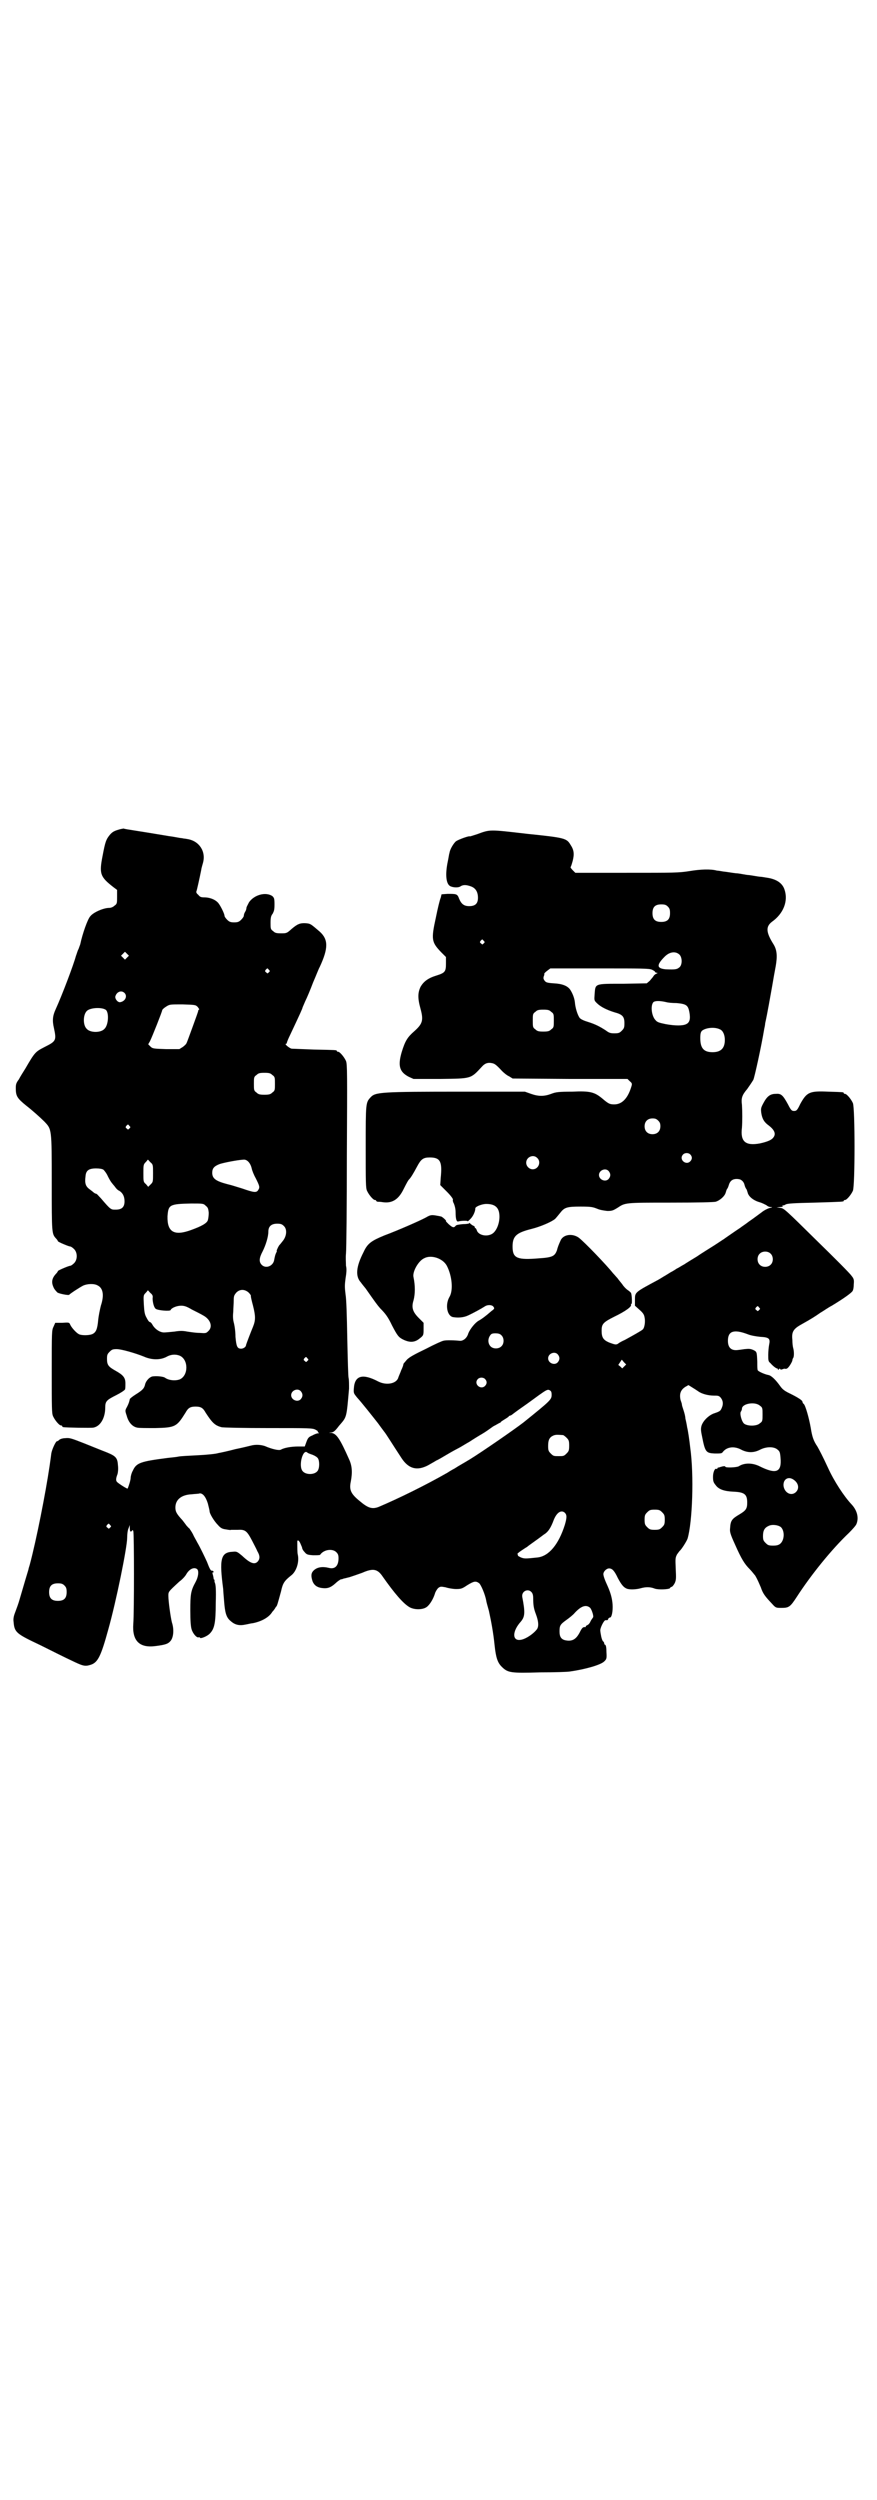<?xml version="1.0" standalone="no"?>
<!DOCTYPE svg PUBLIC "-//W3C//DTD SVG 20010904//EN"
 "http://www.w3.org/TR/2001/REC-SVG-20010904/DTD/svg10.dtd">
<svg version="1.0" xmlns="http://www.w3.org/2000/svg"
 width="1000pt" height="2850pt" viewBox="0 0 1000 2850"
 preserveAspectRatio="xMidYMid meet">
<g transform="translate(0,2850) scale(0.5,-0.5)"
fill="#000000" stroke="none">
<path d="M269 3808 c-10 -3 -14 -6 -19 -12 -8 -10 -10 -15 -16 -47 -8 -41 -6
-48 25 -72 l8 -6 0 -16 c0 -14 0 -16 -6 -20 -3 -3 -8 -5 -12 -5 -13 0 -36 -10
-43 -19 -6 -6 -18 -40 -23 -64 -1 -3 -3 -8 -4 -11 -2 -3 -4 -11 -6 -16 -5 -19
-31 -88 -46 -121 -7 -15 -8 -26 -4 -43 6 -28 5 -30 -21 -43 -21 -11 -22 -11
-44 -49 -5 -8 -12 -19 -15 -25 -6 -8 -7 -11 -7 -20 0 -18 3 -23 24 -40 13 -10
32 -27 41 -36 17 -18 17 -15 17 -140 0 -116 0 -116 10 -127 2 -2 4 -5 4 -6 1
-2 25 -12 28 -12 2 0 6 -3 9 -6 8 -8 8 -24 0 -32 -3 -3 -7 -6 -9 -6 -3 0 -27
-10 -28 -12 0 -1 -2 -4 -5 -7 -9 -10 -10 -19 -5 -30 2 -5 7 -10 9 -12 5 -3 26
-7 27 -5 1 2 24 17 32 21 9 4 25 5 33 0 12 -6 15 -22 7 -46 -2 -8 -5 -22 -6
-32 -2 -22 -5 -29 -14 -33 -8 -3 -24 -3 -30 0 -6 3 -17 15 -20 22 -2 5 -3 5
-18 4 l-16 0 -4 -9 c-4 -8 -4 -12 -4 -102 0 -82 0 -96 3 -102 4 -9 14 -21 18
-21 2 0 3 -1 3 -2 0 -1 1 -2 3 -2 7 -1 62 -2 68 -1 16 3 27 22 27 46 0 14 3
17 25 28 10 5 19 11 20 13 1 1 1 8 1 14 0 13 -5 19 -23 29 -16 9 -19 13 -19
27 0 9 1 11 6 16 5 5 7 6 16 6 11 0 42 -9 62 -17 18 -8 37 -8 51 -1 10 6 21 7
31 3 20 -9 20 -45 0 -54 -11 -4 -26 -2 -34 4 -3 2 -15 4 -26 3 -8 0 -17 -10
-19 -18 -2 -9 -5 -13 -21 -23 -8 -5 -14 -10 -14 -11 -1 -5 -2 -9 -6 -17 -5 -9
-5 -9 -1 -21 4 -15 13 -25 24 -27 3 -1 22 -1 41 -1 46 1 49 3 69 35 6 11 11
14 23 14 12 0 17 -3 23 -14 15 -23 21 -29 36 -33 3 -1 51 -2 107 -2 95 0 101
0 108 -4 4 -2 6 -4 5 -4 -1 0 -1 -1 1 -2 2 -2 2 -2 -1 -2 -2 0 -8 -2 -13 -5
-8 -3 -10 -6 -13 -14 l-4 -11 -15 0 c-16 0 -32 -3 -39 -7 -4 -3 -21 1 -37 8
-9 3 -21 4 -32 1 -4 -1 -20 -5 -35 -8 -15 -4 -33 -8 -39 -9 -6 -2 -27 -4 -47
-5 -20 -1 -40 -2 -44 -3 -4 -1 -15 -2 -24 -3 -62 -8 -72 -11 -80 -29 -3 -5 -5
-13 -5 -16 0 -6 -5 -21 -7 -25 -1 -1 -20 11 -24 15 -3 3 -3 8 1 18 1 4 2 11 1
20 -1 17 -5 21 -24 29 -8 3 -30 12 -50 20 -33 13 -36 14 -46 13 -6 0 -12 -2
-14 -4 -2 -2 -4 -3 -5 -3 -3 0 -12 -20 -13 -28 -1 -7 -2 -16 -4 -29 -9 -61
-30 -168 -45 -224 -1 -4 -3 -9 -3 -11 -1 -3 -12 -40 -21 -71 -2 -7 -6 -18 -9
-26 -4 -10 -5 -16 -4 -23 2 -24 6 -27 61 -53 26 -13 58 -29 71 -35 25 -12 30
-14 43 -10 17 5 24 19 41 81 18 64 43 187 43 209 0 7 1 17 3 21 l3 8 0 -7 c0
-8 2 -10 5 -6 1 2 2 2 3 -1 2 -5 2 -186 0 -211 -3 -39 14 -56 51 -51 23 3 29
5 35 13 6 9 7 26 2 41 -3 12 -8 48 -8 60 0 10 -1 9 25 33 7 5 14 13 16 17 7
12 18 17 25 11 4 -5 2 -18 -4 -29 -11 -20 -12 -28 -12 -65 0 -23 1 -37 3 -43
3 -10 12 -20 16 -18 2 0 3 0 3 -1 1 -3 16 3 22 9 11 11 14 24 14 70 1 29 0 43
-2 46 -1 3 -1 5 -1 6 1 0 1 1 0 1 -1 0 -2 2 -2 4 0 1 -1 6 -2 9 -1 3 0 5 1 4
1 -1 1 0 1 2 -1 1 -2 2 -4 2 -2 -1 -5 4 -11 20 -5 11 -16 34 -22 44 -3 6 -8
14 -10 19 -3 6 -7 11 -8 13 -2 1 -5 5 -7 7 -2 3 -6 8 -9 12 -14 15 -16 20 -16
29 0 18 14 29 37 30 8 1 16 1 18 2 7 1 14 -7 19 -23 2 -8 4 -16 4 -18 0 -5 10
-22 19 -31 6 -7 10 -9 18 -10 6 -1 11 -2 12 -1 1 0 8 0 15 0 17 1 21 -2 33
-25 4 -8 10 -19 12 -24 6 -10 6 -17 1 -23 -7 -8 -17 -5 -36 13 -11 9 -12 10
-21 9 -28 -1 -31 -17 -22 -85 0 -3 1 -15 2 -27 2 -27 5 -38 15 -46 10 -9 20
-11 34 -8 6 1 13 3 16 3 21 4 38 14 45 26 4 4 7 9 8 11 3 2 4 7 12 36 4 19 8
24 23 36 12 9 19 31 15 48 -1 4 -1 16 -1 29 0 5 4 3 7 -4 2 -5 4 -9 4 -10 0
-2 2 -6 5 -9 5 -6 6 -7 20 -8 8 0 15 0 16 1 8 12 28 15 37 6 4 -4 5 -7 5 -14
0 -17 -8 -25 -21 -22 -16 4 -28 2 -36 -6 -6 -6 -6 -13 -2 -25 4 -9 11 -14 24
-15 11 -1 18 2 28 11 4 4 10 8 12 9 2 0 5 1 7 2 2 0 8 2 13 3 6 2 18 6 29 10
25 11 35 9 47 -9 26 -37 47 -62 62 -70 12 -6 30 -5 38 1 7 5 15 18 19 31 1 4
5 10 7 12 5 4 6 4 17 2 6 -2 17 -4 24 -4 12 0 14 1 26 9 15 9 19 10 27 4 4 -4
13 -24 16 -40 0 -2 3 -12 6 -23 5 -23 10 -49 13 -79 3 -28 7 -39 16 -48 14
-14 20 -15 88 -13 32 0 63 1 68 2 35 5 70 15 78 23 5 5 6 6 5 21 0 10 -1 16
-3 17 -1 0 -2 1 -2 3 0 1 -1 4 -3 5 -1 1 -3 6 -4 11 -1 5 -2 11 -2 13 -1 5 8
24 12 24 1 0 3 0 4 0 0 0 2 1 2 3 1 2 3 3 4 3 4 0 7 14 6 30 -1 13 -4 25 -11
41 -7 15 -10 24 -10 28 0 6 7 13 13 13 7 0 12 -5 20 -22 8 -15 13 -21 20 -24
7 -3 23 -2 33 1 11 3 21 3 31 -1 8 -3 32 -2 35 1 0 1 2 3 4 3 2 1 5 5 7 9 3 7
3 11 2 32 -1 24 -1 25 3 33 3 4 5 7 6 8 4 3 16 22 18 28 11 37 15 144 6 208
-2 18 -5 38 -7 46 -1 7 -3 16 -4 20 0 4 -2 12 -4 18 -2 6 -4 12 -4 14 0 2 -2
7 -3 10 -3 14 0 23 11 30 l7 4 8 -5 c5 -3 11 -7 14 -9 8 -6 23 -10 36 -10 9 0
11 0 15 -4 6 -7 7 -15 3 -24 -3 -7 -4 -8 -19 -13 -12 -5 -23 -16 -27 -27 -2
-7 -2 -11 1 -25 7 -36 9 -38 29 -39 13 0 16 0 18 3 9 12 25 14 40 7 16 -9 31
-9 46 -1 14 7 31 7 39 0 5 -4 6 -6 7 -19 3 -33 -10 -38 -48 -19 -16 8 -35 8
-47 0 -5 -3 -31 -4 -31 -1 0 2 -6 1 -12 -1 -2 -1 -4 -1 -4 -1 -1 0 -2 -1 -2
-2 0 -1 -1 -2 -2 -1 -4 2 -8 -8 -8 -18 0 -10 1 -13 6 -19 7 -10 20 -14 40 -15
26 -1 32 -6 32 -25 0 -14 -3 -18 -18 -27 -17 -10 -20 -14 -21 -31 -1 -8 0 -13
11 -37 15 -34 22 -45 34 -57 5 -5 10 -12 12 -14 6 -10 9 -18 13 -27 5 -15 10
-21 26 -38 8 -9 9 -9 21 -9 17 0 20 2 35 25 33 51 80 109 119 146 8 8 16 17
17 20 6 14 2 31 -11 45 -17 18 -40 53 -54 84 -12 26 -20 41 -24 48 -9 13 -12
23 -15 42 -4 23 -12 51 -16 55 -2 1 -3 4 -3 5 0 3 -9 9 -27 18 -15 7 -19 11
-24 18 -10 14 -20 24 -27 25 -10 2 -24 9 -24 11 -1 2 -1 10 -1 19 -1 23 -1 23
-9 27 -7 3 -10 3 -20 2 -7 -1 -14 -2 -15 -2 -15 -2 -23 5 -23 21 0 22 13 27
45 15 7 -3 19 -5 29 -6 20 -1 23 -4 20 -18 -1 -5 -2 -15 -2 -23 0 -13 0 -15 5
-19 6 -7 13 -12 15 -12 1 0 2 -1 2 -2 0 -2 1 -2 2 0 2 2 3 2 3 1 1 -2 2 -2 5
-1 3 1 5 2 7 1 1 0 3 0 4 1 4 2 11 14 12 18 0 2 1 5 2 6 2 3 2 15 0 22 -1 3
-2 11 -2 19 -2 18 2 25 20 35 25 14 31 18 44 27 7 4 18 12 26 16 28 17 43 28
47 33 2 3 3 9 3 16 1 10 0 13 -5 19 -3 5 -39 41 -80 81 -70 69 -74 73 -82 74
l-9 1 8 1 c4 0 7 1 6 2 -1 1 -1 2 0 2 1 -1 4 0 7 2 4 2 18 3 66 4 65 2 66 2
66 4 0 1 1 2 3 2 4 0 14 12 18 21 5 11 5 189 0 200 -4 9 -14 21 -18 21 -2 0
-3 1 -3 2 0 2 -1 2 -35 3 -43 2 -49 -1 -64 -28 -7 -15 -9 -16 -14 -16 -5 0 -7
1 -14 15 -12 22 -16 25 -28 24 -13 0 -20 -6 -28 -21 -6 -11 -6 -13 -5 -22 2
-14 7 -22 17 -29 13 -10 17 -19 11 -27 -4 -6 -13 -10 -31 -14 -33 -6 -45 4
-41 36 1 14 1 36 0 52 -2 15 0 22 12 36 5 7 11 16 14 21 3 7 18 75 25 117 1 4
2 10 2 12 5 22 12 63 16 85 4 24 4 23 8 45 4 23 3 37 -5 50 -17 27 -18 40 -4
51 27 19 38 48 29 74 -5 15 -19 24 -41 27 -6 1 -12 2 -14 2 -2 0 -8 1 -14 2
-6 1 -12 2 -14 2 -2 0 -7 1 -13 2 -5 1 -12 2 -15 2 -9 1 -19 3 -29 4 -5 1 -12
2 -14 2 -14 4 -38 3 -62 -1 -25 -4 -34 -4 -144 -4 l-117 0 -6 6 c-3 3 -5 6 -5
7 1 0 3 7 5 14 4 16 3 25 -5 37 -9 15 -13 16 -100 25 -86 10 -83 10 -113 -1
-9 -3 -16 -5 -16 -5 -2 2 -26 -7 -32 -11 -5 -4 -14 -18 -15 -27 -1 -2 -2 -11
-4 -20 -6 -29 -4 -52 7 -56 7 -3 18 -3 22 0 6 4 13 4 24 0 11 -4 16 -13 16
-26 0 -13 -6 -19 -20 -19 -12 0 -18 5 -23 17 -4 11 -6 11 -26 11 l-14 -1 -2
-8 c-2 -4 -7 -25 -11 -45 -11 -50 -10 -56 12 -79 l11 -11 0 -15 c0 -18 -2 -21
-21 -27 -20 -6 -30 -14 -37 -26 -6 -13 -7 -25 0 -50 7 -26 5 -34 -14 -51 -16
-14 -21 -22 -29 -48 -9 -31 -5 -45 16 -56 l11 -5 61 0 c72 1 69 0 95 28 7 8
14 10 23 8 6 -1 10 -4 23 -18 4 -4 11 -10 16 -12 l8 -5 131 -1 131 0 5 -5 c6
-5 6 -6 3 -15 -8 -25 -21 -38 -38 -38 -10 0 -13 1 -27 13 -18 15 -28 18 -69
16 -31 0 -38 -1 -48 -5 -16 -6 -29 -6 -46 0 l-14 5 -140 0 c-190 0 -201 -1
-212 -13 -11 -12 -11 -13 -11 -113 0 -80 0 -94 3 -100 4 -9 14 -21 18 -21 2 0
3 -1 3 -2 0 -1 1 -1 3 -2 1 0 7 0 12 -1 21 -3 35 6 46 27 10 20 12 23 14 25 4
4 10 14 18 29 9 17 14 21 29 21 24 0 29 -9 25 -47 l-1 -16 15 -15 c9 -9 14
-16 14 -18 -1 -1 0 -6 2 -9 2 -5 4 -12 4 -20 0 -15 2 -22 6 -21 6 2 21 2 21 1
0 -2 3 1 7 5 6 6 11 17 11 24 0 4 15 10 25 10 21 0 30 -9 30 -29 0 -15 -6 -31
-15 -38 -12 -9 -34 -5 -37 8 -1 2 -2 4 -3 4 -1 0 -2 1 -1 2 0 1 -2 3 -5 4 -3
2 -6 4 -6 5 -1 1 -2 1 -2 0 0 -1 -7 -2 -14 -2 -11 -1 -16 -2 -17 -4 -4 -5 -7
-4 -16 4 -4 4 -7 7 -6 7 2 0 -5 7 -10 10 -3 1 -9 2 -15 3 -8 1 -11 1 -21 -5
-15 -8 -63 -29 -95 -41 -29 -12 -38 -18 -47 -38 -17 -33 -19 -55 -6 -69 2 -3
7 -9 11 -14 21 -30 26 -37 33 -45 12 -12 18 -20 27 -39 12 -23 15 -27 25 -32
14 -7 25 -7 35 0 12 9 12 9 12 24 l0 14 -11 11 c-14 14 -17 24 -12 40 4 15 4
34 0 53 -3 12 11 37 24 43 16 9 43 0 52 -17 12 -23 15 -56 6 -71 -10 -17 -6
-43 8 -46 12 -2 25 -1 35 4 11 5 31 16 37 20 7 5 17 4 20 0 3 -4 3 -5 -4 -10
-15 -13 -22 -18 -29 -22 -8 -4 -20 -19 -24 -29 -3 -11 -12 -18 -20 -17 -8 1
-32 2 -37 0 -2 0 -20 -8 -39 -18 -27 -13 -38 -19 -44 -25 -4 -5 -8 -9 -8 -10
0 -2 -2 -8 -5 -14 -2 -6 -6 -14 -7 -18 -5 -13 -27 -17 -45 -8 -36 19 -54 14
-56 -15 -1 -12 0 -12 7 -21 11 -12 37 -45 48 -59 5 -7 11 -15 14 -19 5 -6 17
-26 40 -61 16 -24 35 -29 60 -16 7 4 16 9 19 11 3 1 15 8 25 14 10 6 23 13 27
15 4 2 15 9 24 14 9 6 22 14 29 18 7 4 18 12 25 17 8 4 14 8 15 8 1 0 2 1 2 2
0 0 4 3 9 6 5 3 9 6 9 6 0 1 1 2 2 2 1 0 3 1 5 2 1 1 13 10 26 19 13 9 29 21
36 26 17 12 20 14 25 11 3 -2 4 -4 4 -10 0 -11 -2 -13 -64 -63 -22 -17 -96
-68 -122 -84 -5 -3 -15 -9 -22 -13 -7 -4 -13 -8 -13 -8 0 0 -8 -4 -17 -10 -51
-29 -110 -58 -157 -78 -14 -5 -23 -3 -42 13 -21 17 -25 26 -21 45 4 21 3 36
-4 51 -20 45 -28 58 -40 60 -7 0 -7 0 -1 1 5 0 9 3 18 15 18 21 17 16 23 85 0
10 0 20 -1 24 -1 3 -2 43 -3 89 -1 55 -2 90 -4 102 -2 16 -2 21 0 36 2 12 3
22 1 29 0 6 -1 19 0 28 1 9 2 110 2 224 1 186 1 208 -2 215 -4 9 -14 21 -18
21 -2 0 -3 1 -3 2 0 2 -2 2 -52 3 -26 1 -49 2 -51 2 -5 1 -17 11 -13 11 1 0 2
1 2 2 0 1 3 9 7 17 24 51 29 62 29 64 0 0 3 7 6 14 4 8 12 27 18 43 7 16 13
32 15 35 20 43 20 63 0 81 -21 18 -21 18 -31 19 -14 1 -20 -2 -33 -13 -11 -10
-12 -10 -24 -10 -11 0 -14 1 -18 5 -6 4 -6 6 -6 19 0 12 1 16 5 21 3 6 4 9 4
21 0 14 -1 15 -5 19 -15 10 -41 3 -53 -14 -3 -6 -6 -11 -6 -13 0 -2 -1 -6 -3
-9 -2 -3 -3 -7 -3 -9 0 -2 -3 -6 -6 -9 -5 -5 -8 -6 -16 -6 -8 0 -11 1 -16 6
-3 3 -6 7 -6 9 0 5 -11 27 -16 31 -7 7 -19 11 -30 11 -8 0 -10 1 -14 6 -4 3
-5 6 -4 8 1 2 7 29 11 49 0 2 2 9 4 16 7 26 -9 50 -36 54 -4 1 -9 1 -12 2 -2
0 -8 1 -13 2 -6 1 -11 2 -12 2 -2 0 -24 4 -49 8 -57 9 -57 9 -59 10 0 0 -7 -1
-13 -3z m1254 -175 c4 -4 5 -7 5 -15 0 -14 -6 -20 -20 -20 -14 0 -20 6 -20 20
0 14 6 20 20 20 8 0 11 -1 15 -5z m-420 -78 c3 -3 3 -3 0 -6 -3 -3 -3 -3 -6 0
-3 2 -3 3 -1 6 4 4 4 4 7 0z m-813 -38 l-5 -5 -4 4 -5 5 4 4 5 5 4 -4 5 -5 -4
-4z m1260 6 c6 -7 6 -22 0 -28 -6 -5 -8 -6 -32 -5 -21 2 -21 10 -2 29 11 11
25 13 34 4z m-937 -34 c3 -3 3 -3 0 -6 -3 -3 -3 -3 -6 0 -3 2 -3 3 -1 6 4 4 4
4 7 0z m874 0 c4 -2 7 -4 7 -5 0 -1 2 -2 4 -2 2 0 2 -1 -1 -2 -3 -1 -6 -4 -7
-6 -1 -2 -5 -6 -8 -10 l-7 -6 -54 -1 c-66 0 -63 1 -65 -24 -1 -14 -1 -14 5
-20 8 -8 21 -15 40 -21 19 -5 23 -10 23 -25 0 -10 -1 -12 -6 -17 -5 -5 -7 -6
-17 -6 -9 0 -12 1 -20 7 -14 9 -24 14 -40 19 -10 3 -16 6 -19 9 -5 7 -10 23
-11 36 -1 9 -5 20 -11 29 -6 8 -17 13 -37 14 -15 1 -18 2 -21 6 -3 4 -3 6 -2
10 1 2 2 5 1 6 0 0 2 3 6 6 l8 6 112 0 c96 0 114 0 120 -3z m-1203 -53 c7 -7
2 -19 -10 -21 -5 -1 -12 7 -11 13 3 11 14 15 21 8z m1236 -21 c3 -1 13 -2 23
-2 22 -2 26 -5 29 -20 3 -16 1 -24 -7 -28 -8 -4 -25 -4 -47 0 -14 3 -19 4 -23
9 -9 9 -12 33 -5 41 3 3 13 4 30 0z m-1069 -11 c3 -4 4 -6 3 -6 -1 0 -2 -1 -2
-3 0 -1 -6 -18 -13 -37 -7 -19 -13 -36 -14 -37 0 -1 -4 -5 -8 -8 l-8 -5 -30 0
c-29 1 -31 1 -36 6 l-5 5 4 7 c5 10 28 68 28 71 0 1 4 5 9 8 8 5 8 5 37 5 30
-1 30 -1 35 -6z m-209 -7 c7 -8 5 -35 -4 -43 -8 -9 -32 -9 -40 0 -9 8 -9 32 0
41 8 8 36 9 44 2z m1015 -4 c6 -4 6 -6 6 -20 0 -14 0 -16 -6 -20 -4 -4 -7 -5
-18 -5 -11 0 -14 1 -18 5 -6 4 -6 6 -6 20 0 14 0 16 6 20 4 4 7 5 18 5 11 0
14 -1 18 -5z m385 -40 c7 -3 11 -13 11 -24 0 -19 -9 -28 -28 -28 -20 0 -28 9
-28 32 0 10 1 14 4 17 9 7 29 9 41 3z m-1021 -104 c6 -4 6 -6 6 -20 0 -14 0
-16 -6 -20 -4 -4 -7 -5 -18 -5 -11 0 -14 1 -18 5 -6 4 -6 6 -6 20 0 14 0 16 6
20 4 4 7 5 18 5 11 0 14 -1 18 -5z m880 -104 c4 -4 5 -7 5 -13 0 -11 -7 -18
-18 -18 -11 0 -18 7 -18 18 0 11 7 18 18 18 6 0 9 -1 13 -5z m-1206 -12 c3 -3
3 -3 0 -6 -3 -3 -3 -3 -6 0 -3 2 -3 3 -1 6 4 4 4 4 7 0z m1279 -65 c5 -5 5
-11 0 -16 -10 -10 -27 5 -16 16 4 4 12 4 16 0z m-349 -8 c10 -9 3 -26 -10 -26
-8 0 -15 7 -15 15 0 13 16 20 25 11z m-651 -24 c1 -5 5 -15 9 -22 9 -18 10
-21 6 -27 -4 -7 -10 -6 -36 3 -10 3 -25 8 -34 10 -27 7 -35 13 -35 26 0 10 4
15 17 20 9 3 39 9 54 10 8 1 16 -7 19 -20z m-231 14 c6 -5 6 -6 6 -25 0 -19 0
-20 -5 -25 l-6 -6 -5 6 c-6 5 -6 6 -6 25 0 18 0 20 5 25 3 3 5 6 5 6 1 0 3 -3
6 -6z m-107 -17 c2 -2 7 -8 10 -15 3 -6 7 -13 9 -15 2 -3 6 -7 8 -10 2 -3 6
-7 9 -8 8 -5 12 -13 12 -24 0 -13 -6 -19 -20 -19 -11 0 -11 -1 -34 26 -5 5 -9
10 -10 10 -1 0 -3 1 -5 2 -1 1 -6 5 -10 8 -10 7 -12 14 -10 30 1 13 7 18 24
18 8 0 14 -1 17 -3z m1152 -3 c5 -6 5 -12 0 -18 -7 -8 -22 -2 -22 9 0 11 15
17 22 9z m303 -21 c3 -2 6 -6 7 -11 1 -4 3 -8 4 -9 1 -1 2 -5 3 -8 2 -9 13
-18 27 -22 7 -2 14 -6 16 -7 2 -2 6 -4 9 -4 5 0 5 -1 -1 -2 -4 -1 -13 -5 -19
-10 -7 -5 -20 -15 -29 -21 -9 -7 -17 -12 -18 -13 -1 -1 -9 -6 -19 -13 -10 -7
-19 -13 -20 -14 -2 -1 -12 -8 -23 -15 -11 -7 -29 -18 -39 -25 -10 -6 -23 -14
-29 -18 -6 -3 -13 -8 -16 -9 -3 -2 -9 -6 -15 -9 -5 -3 -11 -7 -13 -8 -2 -1 -8
-5 -15 -9 -54 -29 -53 -28 -53 -46 l0 -13 10 -9 c8 -7 11 -11 12 -18 2 -9 0
-23 -4 -27 -3 -3 -21 -13 -41 -24 -7 -3 -14 -7 -16 -9 -4 -2 -6 -2 -17 2 -16
6 -20 12 -20 28 0 15 3 19 29 32 25 12 40 23 38 27 0 2 0 3 1 2 2 -1 1 22 -1
25 -1 2 -5 5 -8 7 -3 2 -9 8 -12 13 -4 5 -9 11 -11 14 -3 3 -7 8 -10 11 -15
19 -65 71 -78 81 -14 10 -34 8 -41 -5 -5 -11 -7 -16 -9 -24 -5 -13 -10 -16
-41 -18 -48 -4 -59 0 -60 23 -1 27 7 35 43 44 20 5 46 16 54 23 2 2 7 8 11 13
10 13 15 15 47 15 24 0 28 -1 38 -5 7 -3 15 -4 23 -5 11 0 13 1 23 7 18 12 16
12 121 12 67 0 98 1 103 2 10 3 21 13 23 21 1 3 2 7 3 8 1 1 3 5 4 9 3 10 9
14 18 14 4 0 9 -1 11 -3z m-1222 -58 c5 -4 6 -6 7 -16 0 -7 -1 -14 -2 -17 -2
-7 -15 -14 -37 -22 -40 -15 -56 -5 -55 31 2 26 4 28 54 29 27 0 28 0 33 -5z
m178 -46 c8 -7 7 -22 -1 -33 -4 -5 -7 -9 -8 -10 -2 -1 -8 -14 -7 -14 1 0 0 -2
-1 -4 -2 -4 -3 -7 -5 -18 -3 -13 -19 -19 -28 -10 -7 7 -6 16 2 31 7 14 13 33
13 45 0 12 7 18 20 18 8 0 11 -1 15 -5z m1110 -63 c7 -6 7 -19 1 -25 -6 -7
-19 -7 -25 -1 -7 6 -7 19 -1 25 6 7 19 7 25 1z m-1190 -89 c3 -3 6 -7 5 -8 0
-2 2 -11 5 -22 6 -24 6 -33 0 -48 -5 -12 -15 -38 -16 -42 0 -4 -6 -8 -11 -8
-9 0 -11 5 -13 27 0 12 -2 26 -4 33 -2 8 -2 16 -1 25 0 7 1 18 1 25 0 10 1 12
6 18 8 8 19 8 28 0z m-224 -1 c5 -4 6 -7 5 -12 0 -9 3 -21 7 -24 5 -4 33 -6
34 -3 2 5 14 10 24 10 8 0 13 -2 25 -9 8 -4 20 -10 25 -13 17 -9 23 -26 12
-36 -5 -5 -6 -5 -20 -4 -9 0 -21 2 -28 3 -10 2 -17 2 -29 0 -10 -1 -20 -2 -24
-2 -9 0 -20 7 -26 17 -2 4 -5 7 -7 7 -1 0 -4 4 -7 10 -4 7 -5 13 -6 30 -1 20
-1 21 4 26 3 3 5 6 5 6 1 0 3 -3 6 -6z m1388 -33 c3 -3 3 -3 0 -6 -3 -3 -3 -3
-6 0 -3 2 -3 3 -1 6 4 4 4 4 7 0z m-588 -63 c7 -6 7 -19 1 -25 -6 -7 -19 -7
-25 -1 -6 6 -7 16 -2 24 3 5 5 6 13 6 6 0 10 -1 13 -4z m129 -44 c5 -6 5 -12
0 -18 -7 -8 -22 -2 -22 9 0 11 15 17 22 9z m-571 -9 c3 -3 3 -3 0 -6 -3 -3 -3
-3 -6 0 -3 2 -3 3 -1 6 4 4 4 4 7 0z m722 -19 l-4 -4 -4 4 -5 4 4 6 4 6 5 -6
5 -5 -5 -5z m-317 -28 c5 -5 5 -11 0 -16 -10 -10 -27 5 -16 16 4 4 12 4 16 0z
m-420 -28 c5 -6 5 -12 0 -18 -7 -8 -22 -2 -22 9 0 11 15 17 22 9z m1047 -33
c6 -4 6 -6 6 -20 0 -14 0 -16 -6 -20 -7 -7 -28 -7 -36 -1 -6 5 -11 25 -7 28 1
2 2 4 2 6 0 12 30 17 41 7z m-449 -67 c1 0 5 -3 8 -6 5 -5 6 -7 6 -18 0 -11
-1 -13 -6 -18 -6 -6 -7 -6 -18 -6 -11 0 -12 0 -18 6 -5 5 -6 7 -6 17 0 14 3
20 12 24 5 2 8 2 22 1z m-583 -40 c1 -1 6 -3 12 -5 5 -2 10 -5 12 -8 4 -6 4
-23 -1 -29 -7 -9 -27 -9 -34 0 -10 12 1 52 11 42z m1106 -60 c13 -7 17 -20 9
-29 -10 -11 -26 -4 -29 12 -2 14 8 23 20 17z m-297 -76 c5 -5 6 -7 6 -17 0
-10 -1 -12 -6 -17 -5 -5 -7 -6 -17 -6 -10 0 -12 1 -17 6 -5 5 -6 7 -6 17 0 10
1 12 6 17 5 5 7 6 17 6 10 0 12 -1 17 -6z m-222 -1 c5 -5 5 -11 0 -28 -14 -44
-36 -71 -62 -74 -28 -3 -30 -3 -38 0 -4 2 -8 4 -7 5 1 1 0 2 -1 2 -1 1 2 4 8
8 6 4 12 8 14 9 3 3 21 15 38 28 10 6 16 15 23 34 7 17 17 23 25 16z m-1037
-28 c3 -3 3 -3 0 -6 -3 -3 -3 -3 -6 0 -3 2 -3 3 -1 6 4 4 4 4 7 0z m1530 -5
c9 -9 8 -30 -2 -38 -4 -3 -8 -4 -16 -4 -10 0 -12 1 -17 6 -5 5 -6 7 -6 16 0
13 4 19 13 23 8 4 22 2 28 -3z m-1634 -133 c4 -4 5 -7 5 -15 0 -14 -6 -20 -20
-20 -14 0 -20 6 -20 20 0 14 6 20 20 20 8 0 11 -1 15 -5z m1065 -15 c3 -3 4
-8 4 -15 0 -14 1 -22 6 -35 6 -16 7 -27 3 -34 -8 -11 -27 -24 -39 -25 -18 -2
-18 20 2 42 9 11 10 20 3 56 -2 13 13 20 21 11z m134 -36 c4 -5 9 -21 6 -22 0
-1 -3 -4 -5 -8 -2 -5 -5 -8 -7 -9 -2 -1 -4 -2 -4 -3 0 -1 -1 -2 -1 -2 -5 1 -7
-1 -11 -8 -9 -19 -18 -25 -34 -22 -10 2 -14 8 -14 20 0 13 1 16 15 26 7 5 16
12 20 17 15 16 26 19 35 11z"/>
</g>
</svg>
